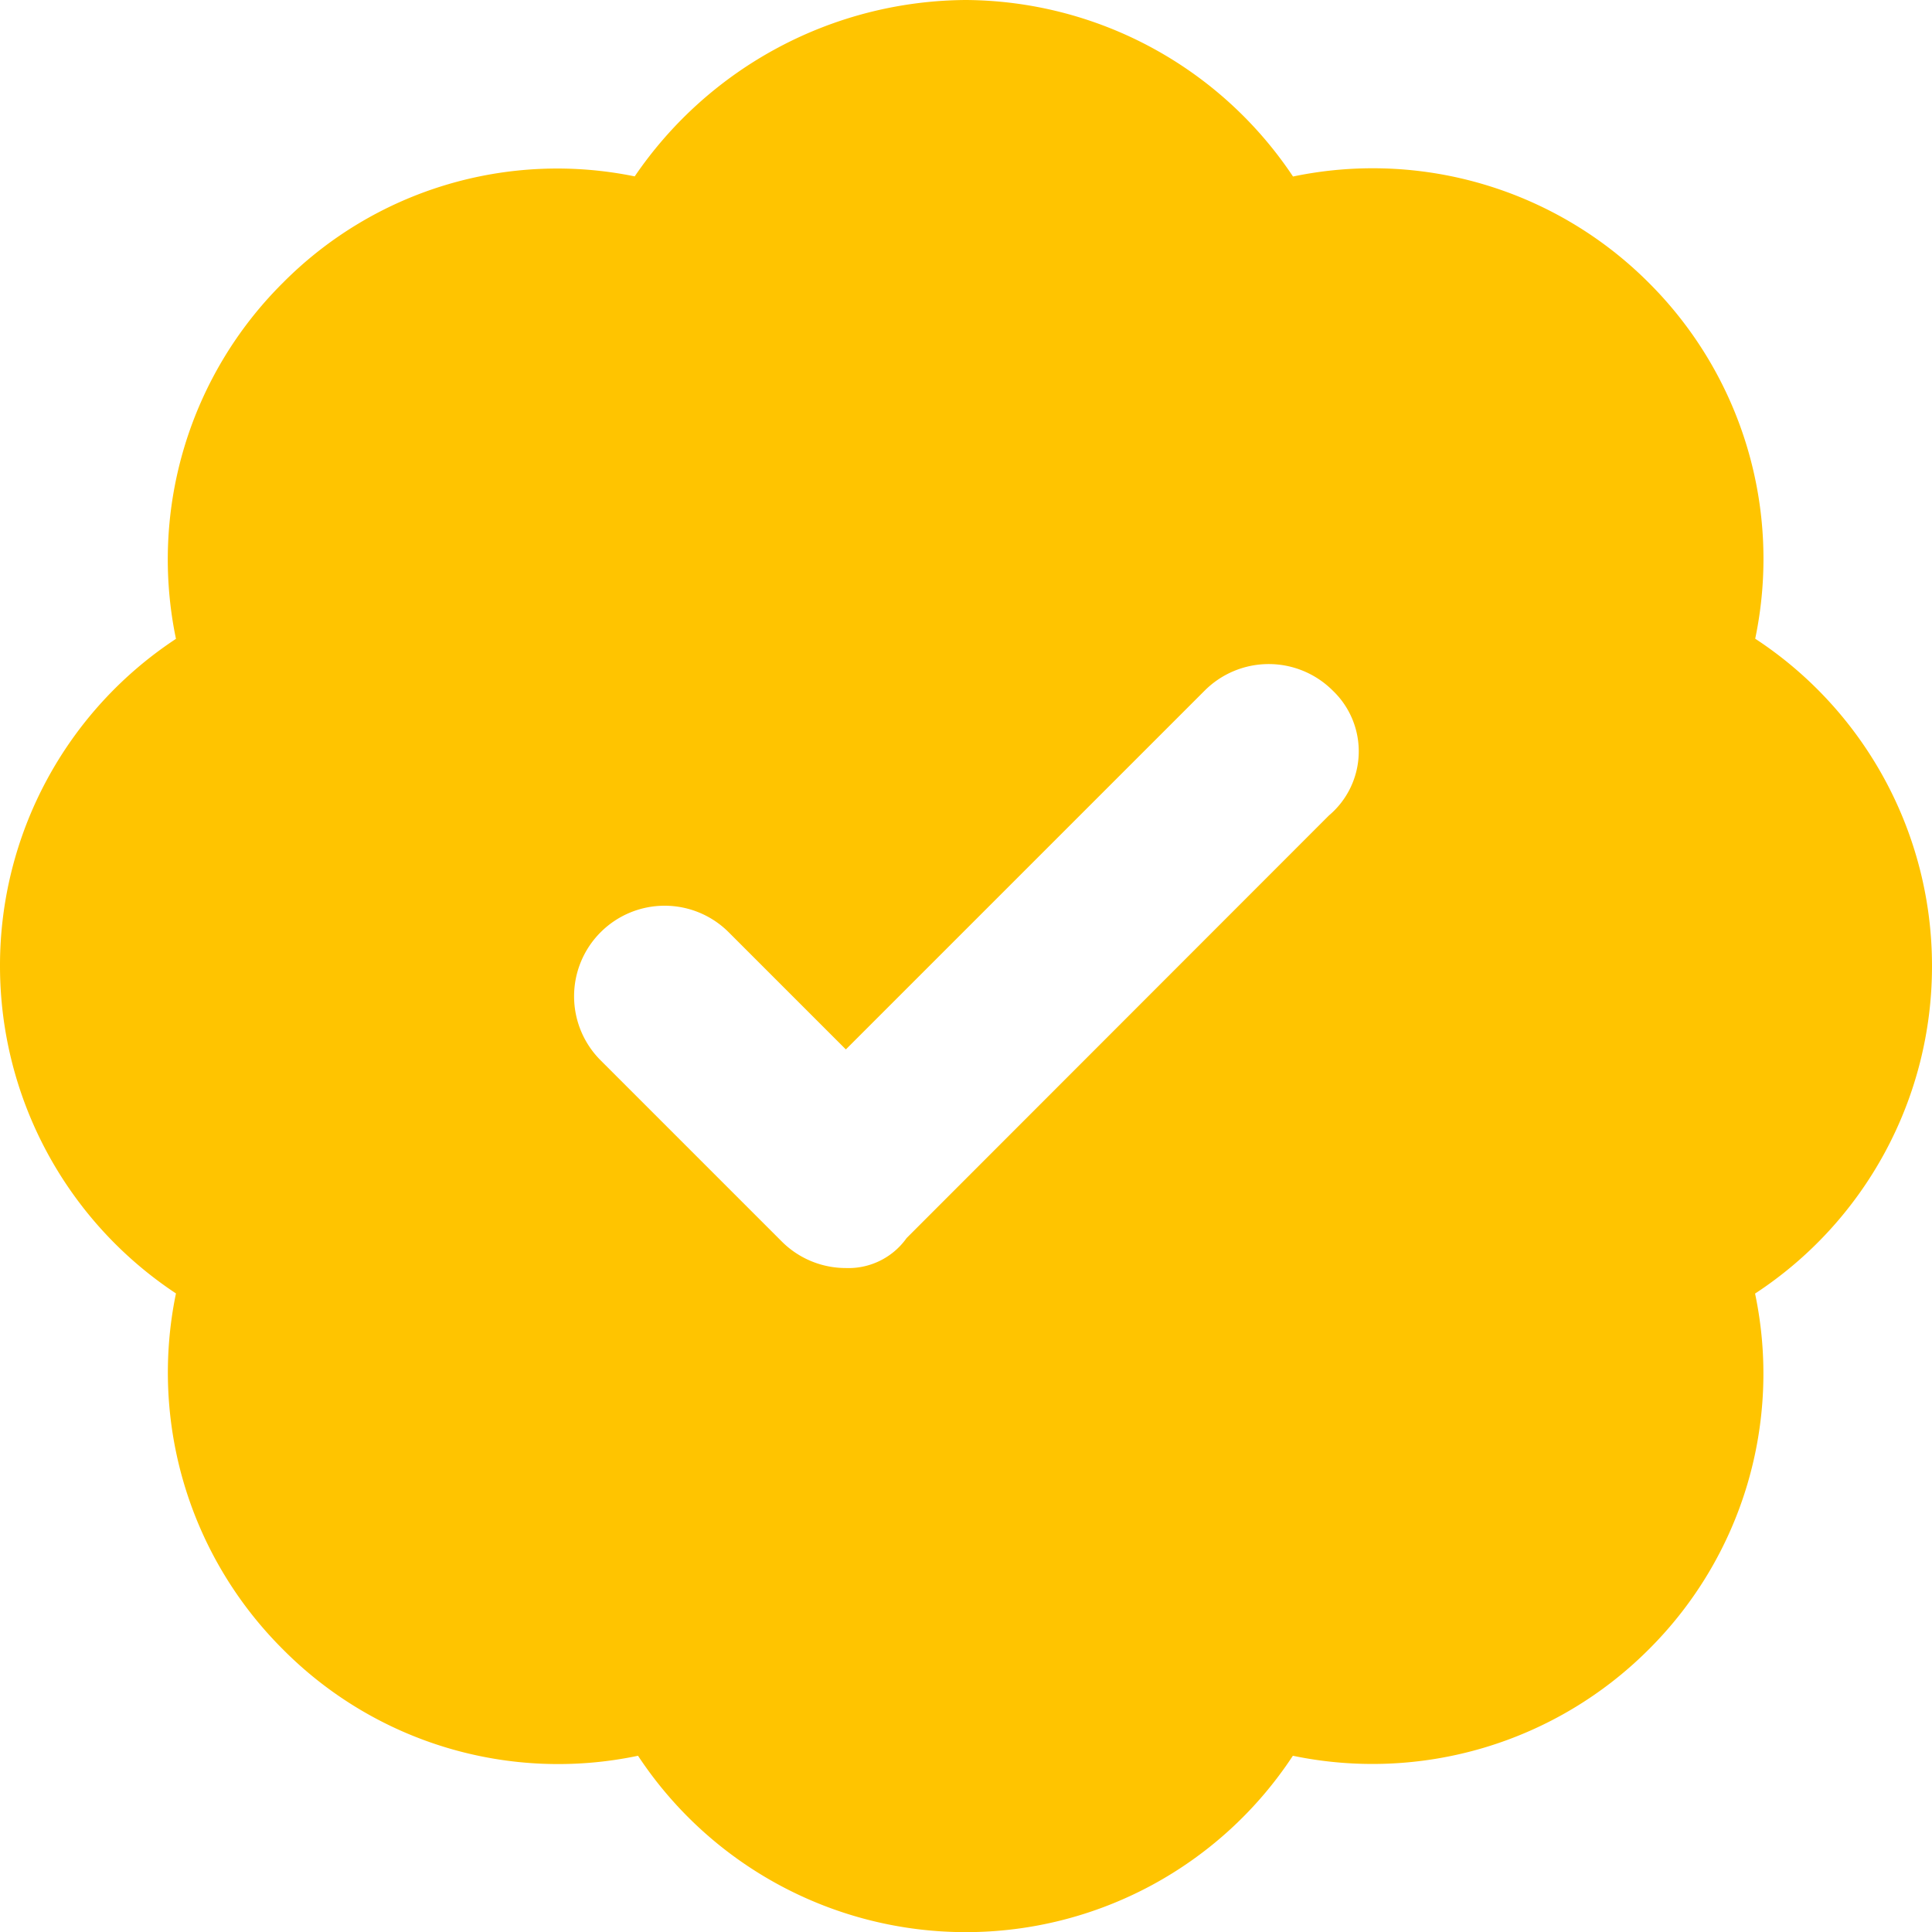 <svg xmlns="http://www.w3.org/2000/svg" width="13.999" height="14" viewBox="0 0 13.999 14">
  <path id="Path_13" data-name="Path 13" d="M14.87-5.25a2.834,2.834,0,0,0-1.281-2.372,2.824,2.824,0,0,0-.769-2.577,2.825,2.825,0,0,0-2.58-.772A2.869,2.869,0,0,0,7.87-12.25a2.924,2.924,0,0,0-2.4,1.278A2.8,2.8,0,0,0,2.92-10.2a2.825,2.825,0,0,0-.774,2.579A2.834,2.834,0,0,0,.871-5.25,2.845,2.845,0,0,0,2.146-2.878,2.83,2.83,0,0,0,2.92-.3,2.809,2.809,0,0,0,5.494.472,2.845,2.845,0,0,0,7.87,1.75,2.835,2.835,0,0,0,10.239.472,2.829,2.829,0,0,0,12.819-.3a2.818,2.818,0,0,0,.769-2.577A2.834,2.834,0,0,0,14.87-5.25ZM10.5-6.341,7.44-3.279A.516.516,0,0,1,7-3.062a.656.656,0,0,1-.464-.192L5.223-4.567a.656.656,0,0,1,0-.928.656.656,0,0,1,.928,0L7-4.646l2.6-2.6a.656.656,0,0,1,.928,0A.608.608,0,0,1,10.5-6.341Z" transform="translate(-0.871 12.25)" fill="#ffc400"/>
</svg>

